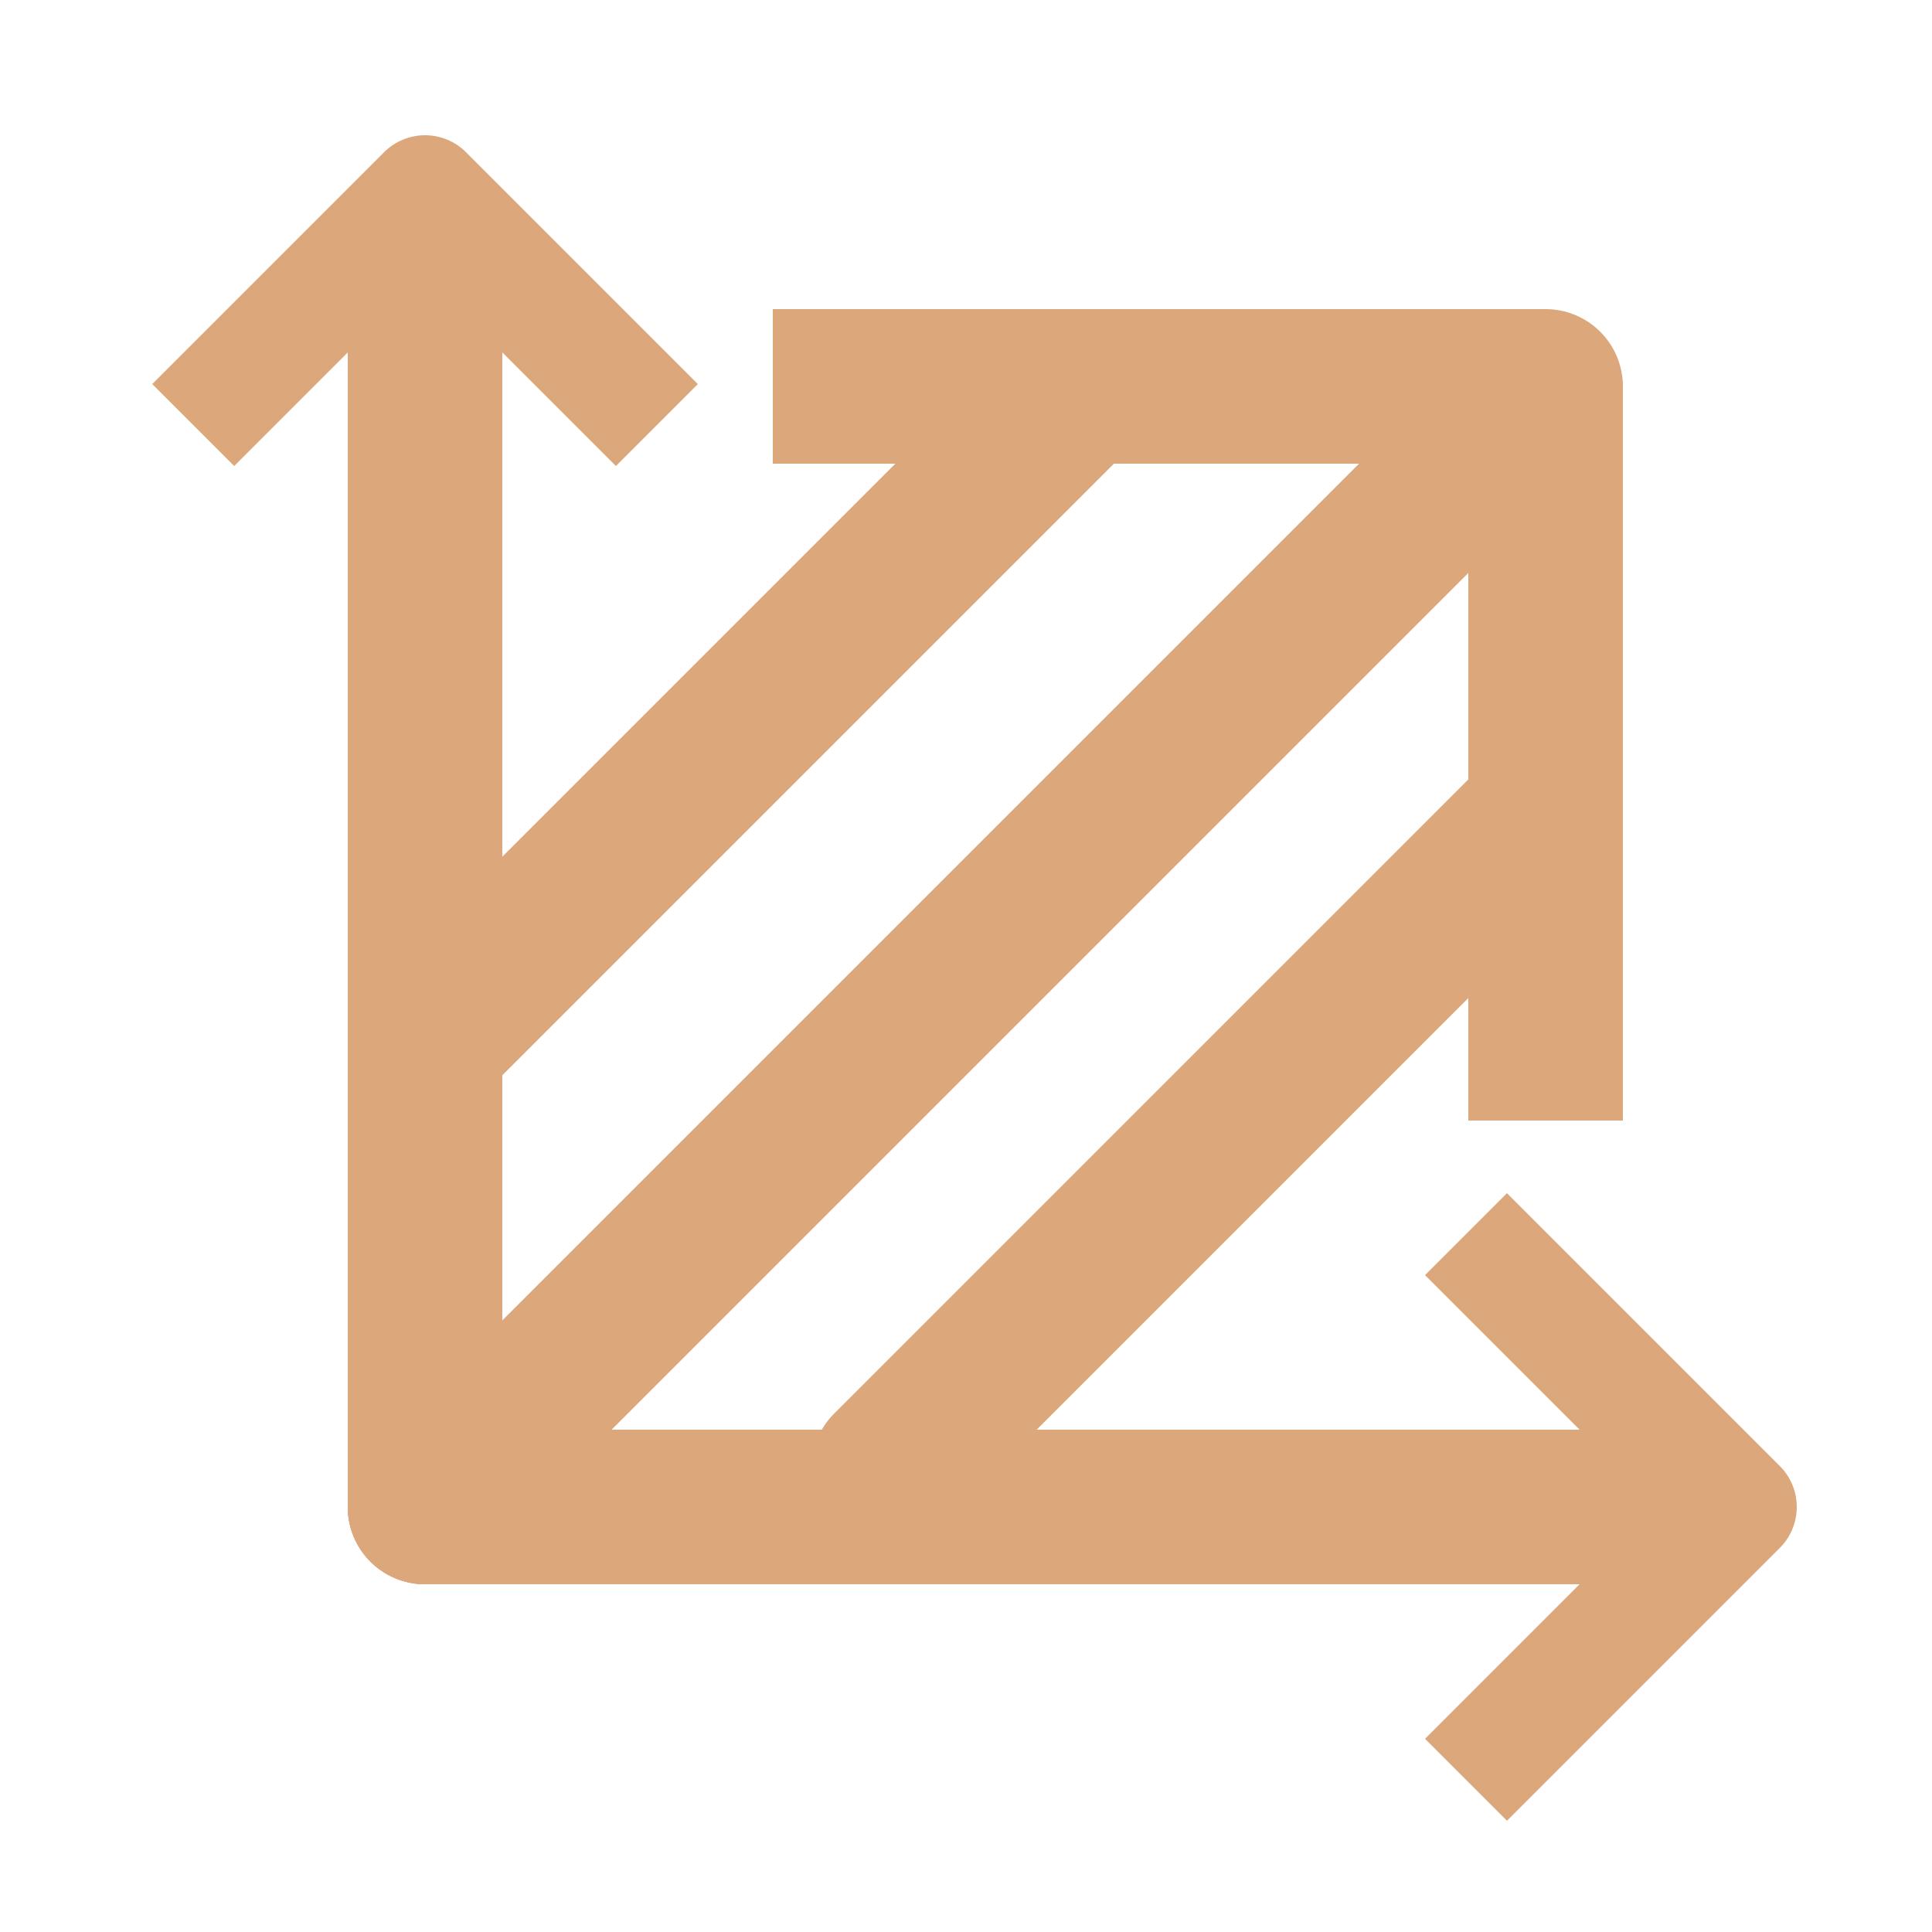 <svg xmlns="http://www.w3.org/2000/svg" width="25" height="25" fill="none"><path fill="#DBA77B" d="M4.5 19.5a1 1 0 1 0 2 0h-2Zm0-17v17h2v-17h-2Z"/><path stroke="#DBA77B" stroke-linecap="round" stroke-linejoin="round" stroke-width="2" d="M20.5 19.5h-15"/><path stroke="#DBA77B" stroke-linejoin="round" stroke-width="1.5" d="m8.5 5.5-3-3-3 3"/><path stroke="#DBA77B" stroke-linecap="square" stroke-linejoin="round" stroke-width="1.5" d="m19.5 22.5 3-3-3-3"/><path stroke="#DBA77B" stroke-linecap="square" stroke-linejoin="round" stroke-width="2" d="M11 5h9v8.5"/><path stroke="#DBA77B" stroke-linecap="round" stroke-linejoin="round" stroke-width="2" d="m19.5 5.5-14 14M14 5l-8.5 8.5M20 10.5 11.5 19"/></svg>
